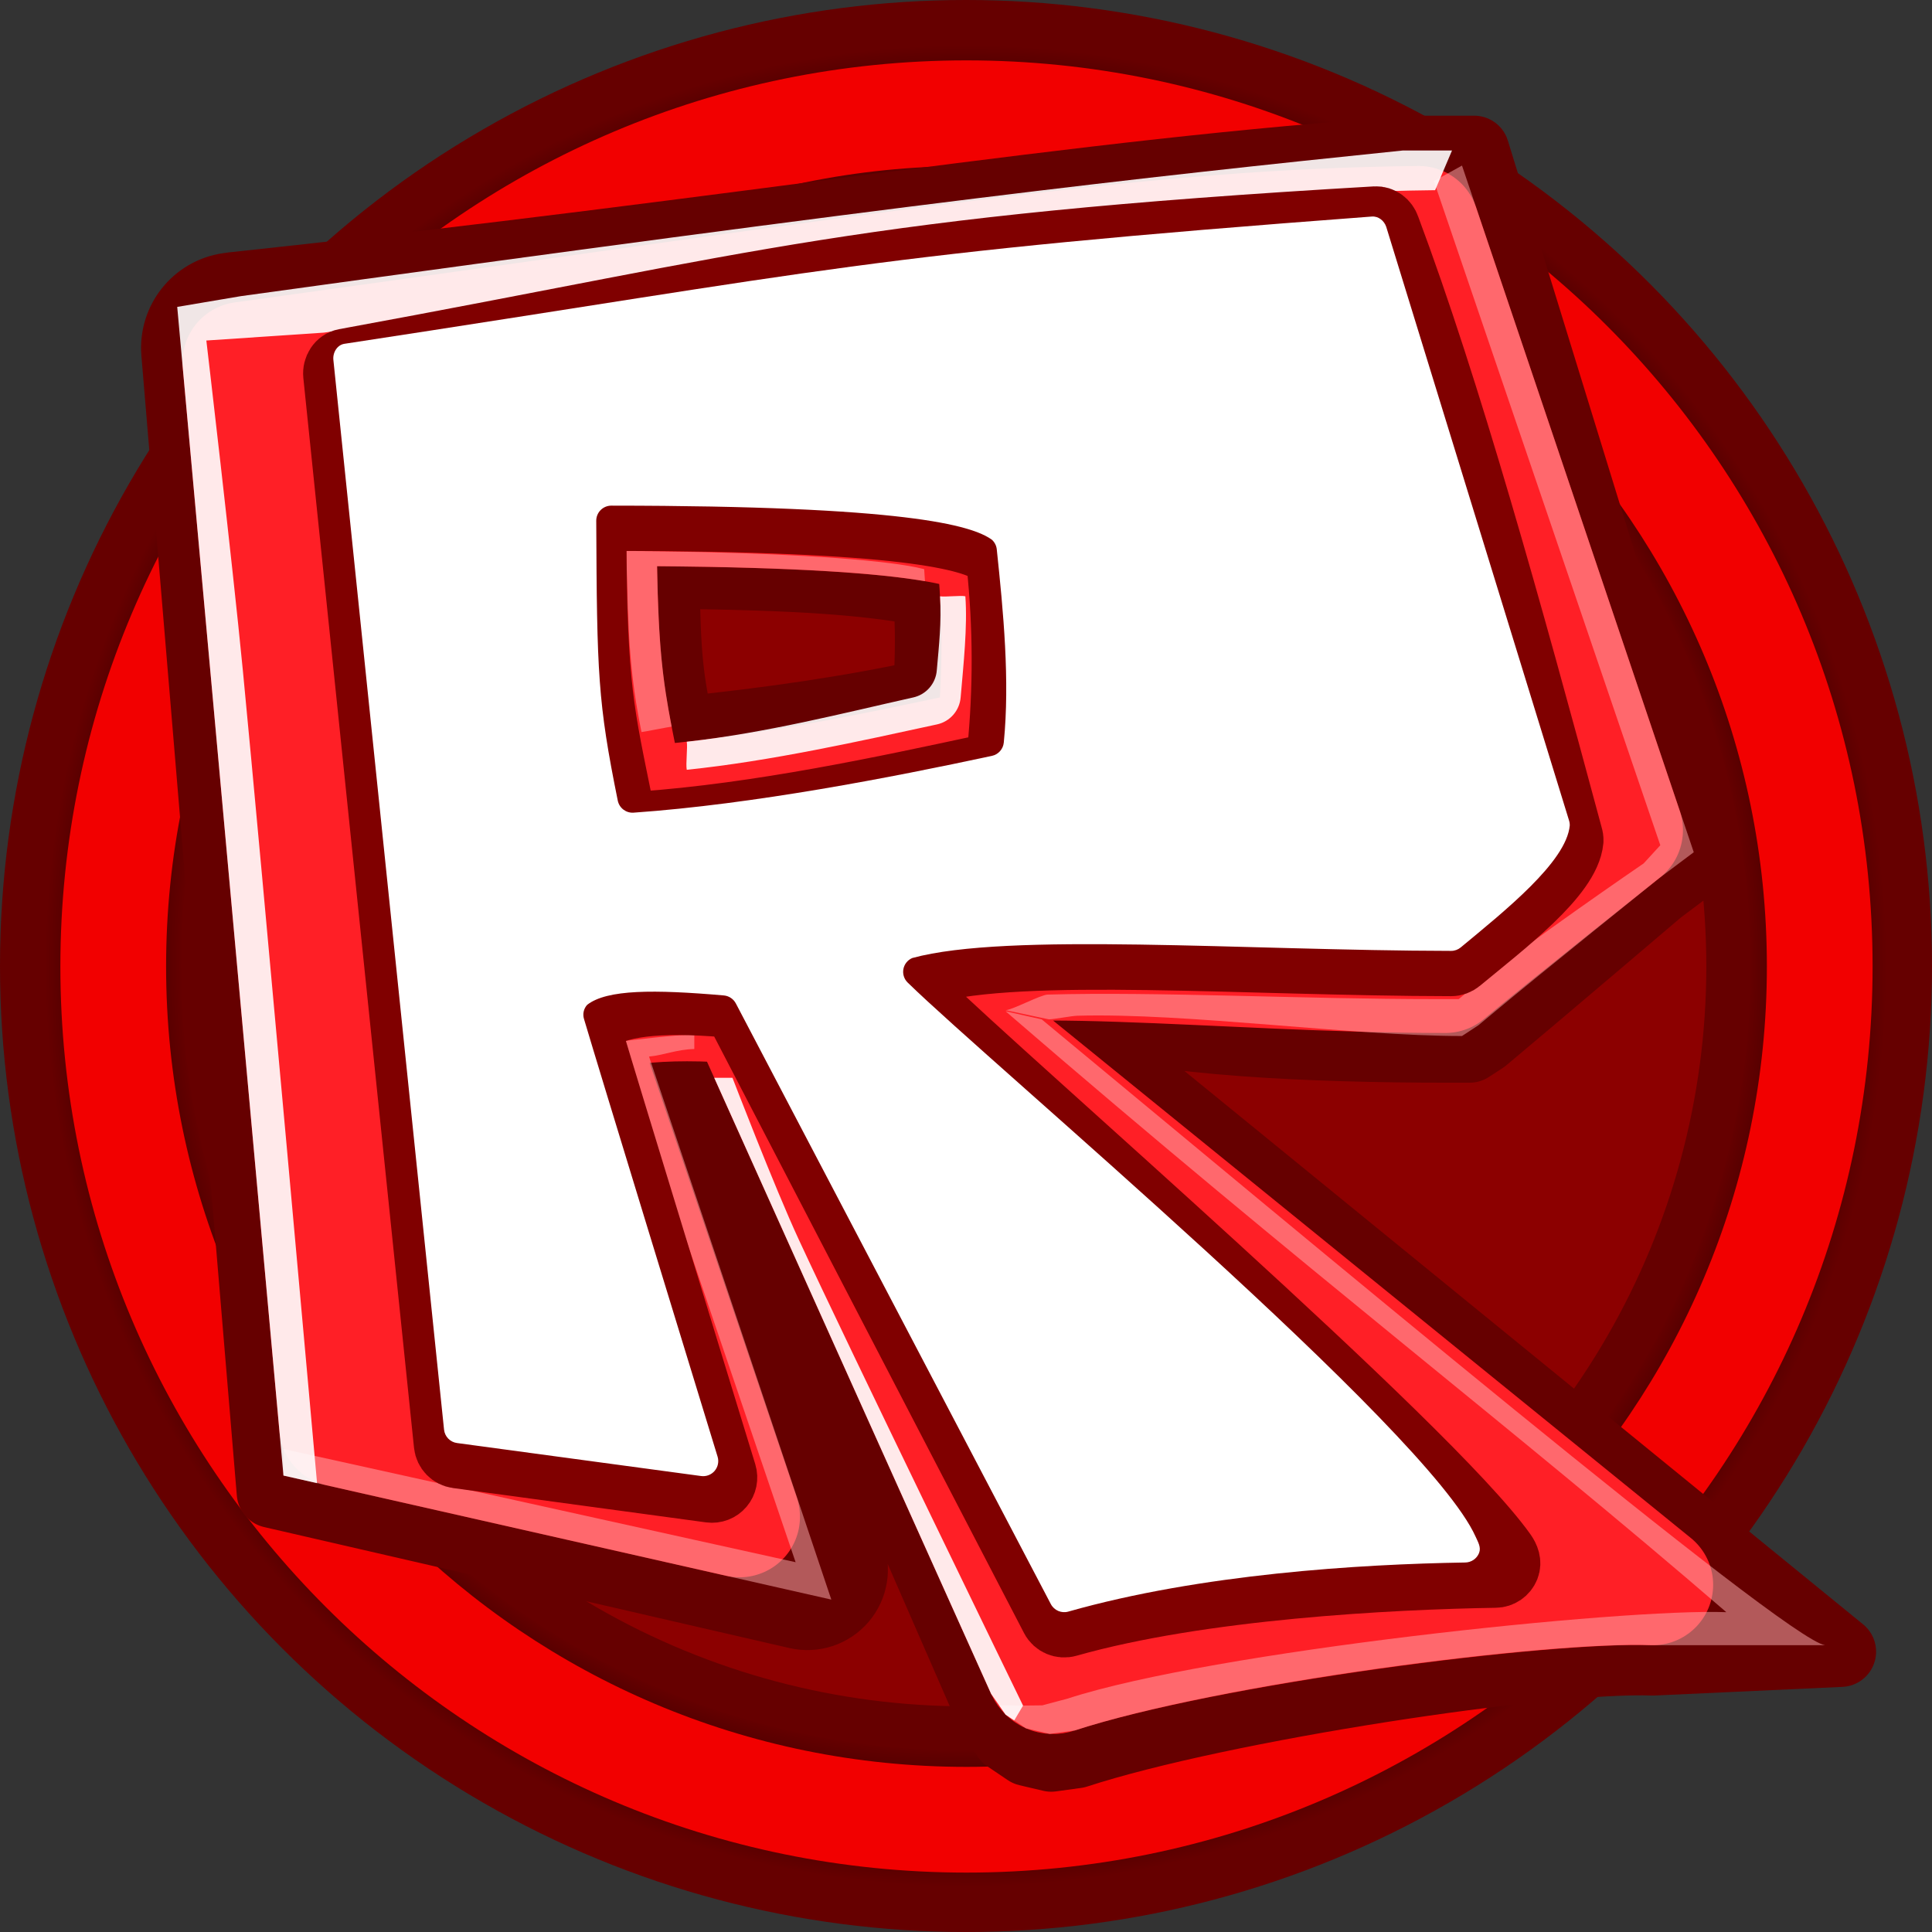 <?xml version="1.0" encoding="UTF-8" standalone="no"?><!DOCTYPE svg PUBLIC "-//W3C//DTD SVG 1.1//EN" "http://www.w3.org/Graphics/SVG/1.1/DTD/svg11.dtd"><svg width="128px" height="128px" version="1.1" xmlns="http://www.w3.org/2000/svg" xmlns:xlink="http://www.w3.org/1999/xlink" xml:space="preserve" xmlns:serif="http://www.serif.com/" style="fill-rule:evenodd;clip-rule:evenodd;stroke-linejoin:round;stroke-miterlimit:2;"><rect width="100%" height="100%" fill="#333333" stroke="none"/><g id="Recreation"><circle id="Outer" cx="64" cy="64" r="64" style="fill:rgb(102,0,0);"/><g id="Inner" transform="matrix(0.766,0,0,0.766,15,15)"><circle cx="64" cy="64" r="64" style="fill:rgb(140,0,0);"/></g><g id="Ring-Shadow" serif:id="Ring Shadow" transform="matrix(0.953,0,0,0.953,3,3)"><path d="M64,0C99.323,0 128,28.677 128,64C128,99.323 99.323,128 64,128C28.677,128 0,99.323 0,64C0,28.677 28.677,0 64,0ZM64,9.443C33.889,9.443 9.443,33.889 9.443,64C9.443,94.111 33.889,118.557 64,118.557C94.111,118.557 118.557,94.111 118.557,64C118.557,33.889 94.111,9.443 64,9.443Z" style="fill:url(#_Radial1);"/></g><g id="Ring" transform="matrix(0.938,0,0,0.938,4,4)"><path d="M64,0C99.323,0 128,28.677 128,64C128,99.323 99.323,128 64,128C28.677,128 0,99.323 0,64C0,28.677 28.677,0 64,0ZM64,7.467C32.798,7.467 7.467,32.798 7.467,64C7.467,95.202 32.798,120.533 64,120.533C95.202,120.533 120.533,95.202 120.533,64C120.533,32.798 95.202,7.467 64,7.467Z" style="fill:rgb(242,0,0);"/></g><path id="R--sharp--Border-Outer" serif:id="R (sharp) Border Outer" d="M43.245,70.729C43.245,70.729 52.075,92.508 56.272,102.86C56.692,103.898 56.501,105.082 55.775,105.934C55.049,106.786 53.909,107.162 52.818,106.911C41.712,104.353 18.018,98.895 18.018,98.895C18.018,98.895 13.013,39.121 11.695,23.379C11.519,21.267 13.02,19.384 15.118,19.085C15.326,19.056 15.452,19.038 15.452,19.038C49.862,15.375 71.204,11.519 93.957,10L97.667,10L112.216,57.229L109.9,58.966C109.9,58.966 101.238,66.34 98.282,68.803L97.367,69.397L95.919,69.397C86.958,69.397 76.687,68.952 71.714,67.285C71.266,67.135 70.78,67.313 70.332,67.329L121.96,109.427L109.5,110C102.641,109.738 80.942,112.997 71.307,116.142L69.648,116.371L68.071,116L66.727,115.094L65.769,113.722L46.867,70.4C45.535,70.408 44.336,70.63 43.245,70.729ZM52.756,63.988L58.211,61.26C60.029,60.351 63.078,59.724 66.98,59.456C74.224,58.958 84.9,59.452 95.081,59.497C97.276,57.739 100.581,55.217 102.787,53.545L91.143,19.044C75.078,19.368 59.9,20.997 20.329,26.441L26.22,91.241L42.923,95.023L33.58,67.418L35.482,64.827L36.324,64.164C36.945,63.755 37.762,63.373 38.765,63.08C41.259,62.353 45.417,62.112 49.862,62.516L52.19,62.728L52.756,63.988ZM52.844,64.183L53.148,64.86L71.714,106.169C79.135,104.203 90.283,102.48 98.963,101.601L52.844,64.183ZM40.51,29.5C52.546,29.505 58.997,30.006 62.533,30.604C65.846,31.164 67.285,31.957 68.063,32.52L68.244,32.652L69.504,34.238L70.015,35.97C70.481,40.37 70.493,44.77 70.056,49.174L69.648,50.71L68.806,52.009L67.608,52.989L66.131,53.563C59.321,55.025 50.802,56.86 42.648,57.434L40.852,57.229L39.295,56.437L38.106,55.157C38.106,55.157 37.418,53.493 37.413,53.471L37.409,53.45C36.033,46.656 35.553,45.103 35.504,34.606L35.857,32.651L36.943,30.988L38.591,29.88C38.591,29.88 40.486,29.511 40.51,29.5ZM44,38C44.101,43.829 44.26,44.82 45,48.5C51.085,47.876 56.191,47.135 61.5,46C61.652,43.497 61.68,41.712 61.5,39.215C61.186,39.138 60.833,39.061 60.471,39C57.46,38.491 53.391,38.073 44,38Z" style="fill:rgb(102,0,0);stroke:rgb(102,0,0);stroke-width:4.67px;"/><path id="R--sharp--Border-Middle" serif:id="R (sharp) Border Middle" d="M16.091,24C61.248,17.757 76.141,15.191 93.999,14.998L107.5,55C107.5,55 98.759,61.937 95.759,64.437C80.759,64.437 65,62.338 60,64.838L109.5,105C102.383,104.728 79.903,107.592 69.93,110.856C69.686,110.938 69.42,110.822 69.315,110.587C67.298,106.1 49.5,66.5 49.5,66.5C44,66 39,66.5 38,68L49,100.5L22.5,94.5L16.091,24ZM39.503,34.52C39.548,44.645 40.007,46.126 41.329,52.655C41.433,53.141 41.878,53.477 42.374,53.444C50.328,52.884 58.643,51.08 65.291,49.652C65.715,49.561 66.032,49.207 66.076,48.775C66.486,44.647 66.474,40.519 66.038,36.392C66.012,36.149 65.898,35.925 65.718,35.761C64.376,34.789 59.96,33.508 40.509,33.5C40.239,33.498 39.98,33.605 39.79,33.797C39.601,33.989 39.497,34.25 39.503,34.52Z" style="fill:rgb(255,31,38);stroke:rgb(255,31,38);stroke-width:8px;stroke-linecap:round;stroke-linejoin:miter;stroke-miterlimit:100;"/><path id="R--sharp--Border-Middle-Sheen-Weak" serif:id="R (sharp) Border Middle Sheen Weak" d="M95,12L96.861,10.969L112.216,56.463L109.9,58.2C109.9,58.2 102.017,64.537 99.061,67L97.948,67.927L96.861,68.639C89.618,68.639 78.616,67.091 71.376,67.295C70.981,67.306 69.872,67.523 69.494,67.536L66.625,66.927C67.073,66.911 68.937,65.907 69.409,65.894C76.65,65.69 86.235,66.195 95.195,66.195L96.643,66.195L97.756,65.268C100.712,62.805 108.9,57.2 108.9,57.2L110,56L95,12ZM69.015,67.536C85.937,81.544 118.191,108.565 120.909,108.997L109.347,108.997C102.489,108.735 80.839,111.503 71.204,114.648L69.546,114.877L67.968,114.506L66.625,113.6L66.195,112.984L67.608,113L69.056,112.984L70.714,112.543C80.349,109.398 107.516,106.549 114.374,106.811C100.195,94.566 86.81,84.437 66.625,67L69.015,67.536ZM46,69.5C44.852,69.525 43.942,69.914 43,70L55.077,105.977L18.78,97.759L18.78,96L52.711,103.5L41,69C42.091,68.901 44.668,68.553 46,68.545L46,69.5ZM90.485,19.058C74.659,19.413 74.078,18.368 90.143,18.044L90.485,19.058ZM51.616,62.676L52.19,62.728L52.206,62.763L51.756,62.988L51.616,62.676ZM52.711,63.886L52.756,63.988L52.806,63.963L97.963,100.601C97.894,100.608 97.825,100.615 97.756,100.622L52.844,64.183L53.148,64.86L71.207,105.04C71.041,105.083 70.877,105.126 70.714,105.169L52.148,63.86L51.844,63.183L52.711,63.886ZM67.78,32.326C67.883,32.393 67.977,32.458 68.063,32.52L68.244,32.652L69.504,34.238L70.015,35.97C70.481,40.37 70.493,44.77 70.056,49.174L69.648,50.71L68.806,52.009L67.608,52.989L66.131,53.563C59.321,55.025 50.802,56.86 42.648,57.434L40.852,57.229L39.295,56.437L38.429,55.505L39.852,56.229L41.648,56.434C49.802,55.86 58.321,54.025 65.131,52.563L66.608,51.989L67.806,51.009L68.648,49.71L69.056,48.174C69.493,43.77 69.481,39.37 69.015,34.97L68.504,33.238L67.78,32.326ZM61.281,38.506C61.254,38.501 61.227,38.496 61.2,38.492C58.189,37.983 52.925,37.586 43.534,37.512C43.625,42.747 43.907,45.059 44.499,48.142C44.237,48.171 42.762,48.473 42.5,48.5C41.76,44.82 41.601,42.329 41.5,36.5C50.891,36.573 57.189,36.983 60.2,37.492C60.562,37.553 60.914,37.63 61.229,37.707C61.248,37.973 61.265,38.239 61.281,38.506Z" style="fill:rgb(255,178,181);fill-opacity:0.5;"/><path id="R--sharp--Border-Middle-Sheen" serif:id="R (sharp) Border Middle Sheen" d="M21.006,98.263L18.78,97.759L11.741,20.333L15.96,19.62C61.409,13.337 74.694,11.852 92.957,9.969L96.201,9.969L95.081,12.6C77.107,12.795 66.901,15.754 21.452,22.038L13.671,22.56C13.671,22.56 15.383,37.126 16.091,44.432C17.313,57.049 21.006,98.263 21.006,98.263ZM67.195,113.984L66.625,113.6L65.666,112.227L47.32,71.408C47.502,71.404 48.346,71.409 48.528,71.408C48.528,71.408 51.3,78.622 52.916,82.113C56.125,89.045 67.78,113 67.78,113L67.195,113.984ZM27.148,91.451L42.923,95.023L33.58,67.418L35.482,64.827L36.324,64.164C36.945,63.755 37.762,63.373 38.765,63.08C41.259,62.353 45.417,62.112 49.862,62.516L52.19,62.728L52.616,63.676L50.862,63.516C46.417,63.112 42.259,63.353 39.765,64.08C38.762,64.373 37.945,64.755 37.324,65.164L36.482,65.827L34.58,68.418L43.923,96.023L27.22,92.241L27.148,91.451ZM53.206,63.763L58.211,61.26C60.029,60.351 63.078,59.724 66.98,59.456C74.224,58.958 84.9,59.452 95.081,59.497C97.276,57.739 100.581,55.217 102.787,53.545L91.485,20.058C91.705,20.053 91.924,20.049 92.143,20.044L103.787,54.545C101.581,56.217 98.276,58.739 96.081,60.497C85.9,60.452 75.224,59.958 67.98,60.456C64.078,60.724 61.029,61.351 59.211,62.26L53.806,64.963L53.711,64.886L53.206,63.763ZM72.207,106.04C79.562,104.143 90.298,102.487 98.756,101.622L99.963,102.601C91.283,103.48 80.135,105.203 72.714,107.169L72.207,106.04ZM39.429,56.505L39.295,56.437L38.106,55.157C38.106,55.157 37.418,53.493 37.413,53.471L37.409,53.45C36.033,46.656 35.553,45.103 35.504,34.606L35.857,32.651L36.943,30.988L38.591,29.88C38.591,29.88 40.486,29.511 40.51,29.5C52.546,29.505 58.997,30.006 62.533,30.604C65.846,31.164 67.285,31.957 68.063,32.52L68.244,32.652L68.78,33.326C67.944,32.785 66.481,32.102 63.533,31.604C59.997,31.006 53.546,30.505 41.51,30.5C41.486,30.511 39.591,30.88 39.591,30.88L37.943,31.988L36.857,33.651L36.504,35.606C36.553,46.103 37.033,47.656 38.409,54.45L38.413,54.471C38.418,54.493 39.106,56.157 39.106,56.157L39.429,56.505ZM45.499,49.142C50.777,48.555 55.822,47.255 60.501,46.208C61.36,46.019 61.994,45.291 62.064,44.415C62.21,42.771 62.38,41.233 62.281,39.506C62.614,39.564 63.667,39.434 63.958,39.506C64.104,41.527 63.835,43.993 63.647,46.186C63.582,47.072 62.941,47.809 62.073,47.995C57.036,49.088 51.038,50.432 45.499,51C45.424,50.625 45.567,49.491 45.499,49.142Z" style="fill:white;fill-opacity:0.9;"/><g id="R-Border-Inner" serif:id="R Border Inner" transform="matrix(1,0,0,1,0,1)"><path d="M22.087,23.846C22.037,23.358 22.339,22.866 22.822,22.777C50.826,17.646 56.981,15.331 91.127,13.346C91.559,13.321 91.943,13.623 92.079,14.033C96.114,24.811 100.15,39.351 104.185,54.346C104.222,54.458 104.239,54.576 104.235,54.695C104.013,57.101 99.691,60.353 96.779,62.768C96.599,62.918 96.372,63 96.138,62.999C82.43,62.978 67.799,61.778 61.497,63.502C61.191,63.632 60.969,63.906 60.908,64.232C60.846,64.559 60.952,64.895 61.19,65.127C66.826,70.634 94.723,94.717 99.761,101.804C99.996,102.134 100.141,102.516 99.991,102.892C99.84,103.268 99.478,103.515 99.073,103.52C92.063,103.632 79.561,104.282 70.784,106.771C70.327,106.903 69.841,106.696 69.621,106.276L49.039,66.65C48.881,66.347 48.468,65.759 48.127,65.731C43.512,65.331 40.815,65.713 39.503,66.739C39.272,66.992 39.192,67.347 39.292,67.674C40.322,71.15 46.398,90.952 48.127,96.595C48.227,96.921 48.154,97.276 47.934,97.535C47.713,97.795 47.375,97.925 47.037,97.879L30.28,95.605C29.822,95.544 29.467,95.177 29.419,94.717L22.087,23.846ZM39.503,34.52C39.548,44.645 40.007,46.126 41.329,52.655C41.433,53.141 41.878,53.477 42.374,53.444C50.328,52.884 58.643,51.08 65.291,49.652C65.715,49.561 66.032,49.207 66.076,48.775C66.486,44.647 66.474,40.519 66.038,36.392C66.012,36.149 65.898,35.925 65.718,35.761C64.376,34.789 59.96,33.508 40.509,33.5C40.239,33.498 39.98,33.605 39.79,33.797C39.601,33.989 39.497,34.25 39.503,34.52Z" style="fill:none;stroke:rgb(128,0,0);stroke-width:4px;stroke-linecap:round;stroke-miterlimit:1.5;"/></g><path id="R" d="M22.087,23.846C22.037,23.358 22.337,22.851 22.822,22.777C54.999,17.873 57.487,16.854 90.891,14.346C91.323,14.314 91.708,14.623 91.843,15.033L103.949,54.346C103.987,54.458 104.004,54.576 104,54.695C103.777,57.101 99.691,60.353 96.779,62.768C96.599,62.918 96.372,63 96.138,62.999C82.43,62.978 66.744,61.747 60.442,63.471C60.135,63.601 59.914,63.875 59.853,64.201C59.791,64.528 59.897,64.864 60.135,65.096C65.77,70.603 94.585,94.717 97.761,101.804C97.927,102.174 98.141,102.516 97.991,102.892C97.84,103.268 97.478,103.515 97.073,103.52C90.063,103.632 79.561,104.282 70.784,106.771C70.327,106.903 69.841,106.696 69.621,106.276L48.753,66.483C48.595,66.18 48.292,65.979 47.952,65.95C43.336,65.551 40.214,65.546 38.902,66.572C38.671,66.825 38.591,67.18 38.691,67.507C39.72,70.983 45.813,90.864 47.542,96.507C47.642,96.833 47.569,97.187 47.349,97.447C47.128,97.707 46.79,97.837 46.452,97.791L30.28,95.605C29.822,95.544 29.467,95.177 29.419,94.717L22.087,23.846ZM39.503,34.52C39.548,44.645 39.609,46.524 40.931,53.053C41.035,53.539 41.48,53.875 41.976,53.841C49.93,53.282 59.069,51.506 65.718,50.078C66.142,49.987 66.459,49.633 66.503,49.202C66.912,45.074 66.474,40.519 66.038,36.392C66.012,36.149 65.898,35.925 65.718,35.761C64.376,34.789 59.96,33.508 40.509,33.5C40.239,33.498 39.98,33.605 39.79,33.797C39.601,33.989 39.497,34.25 39.503,34.52Z" style="fill:white;"/></g><defs><radialGradient id="_Radial1" cx="0" cy="0" r="1" gradientUnits="userSpaceOnUse" gradientTransform="matrix(64,-6.70939e-14,6.70939e-14,64,64,64)"><stop offset="0" style="stop-color:black;stop-opacity:0"/><stop offset="0.85" style="stop-color:black;stop-opacity:0"/><stop offset="0.89" style="stop-color:black;stop-opacity:0.27"/><stop offset="0.93" style="stop-color:black;stop-opacity:1"/><stop offset="0.96" style="stop-color:black;stop-opacity:0.27"/><stop offset="1" style="stop-color:black;stop-opacity:0"/></radialGradient></defs></svg>